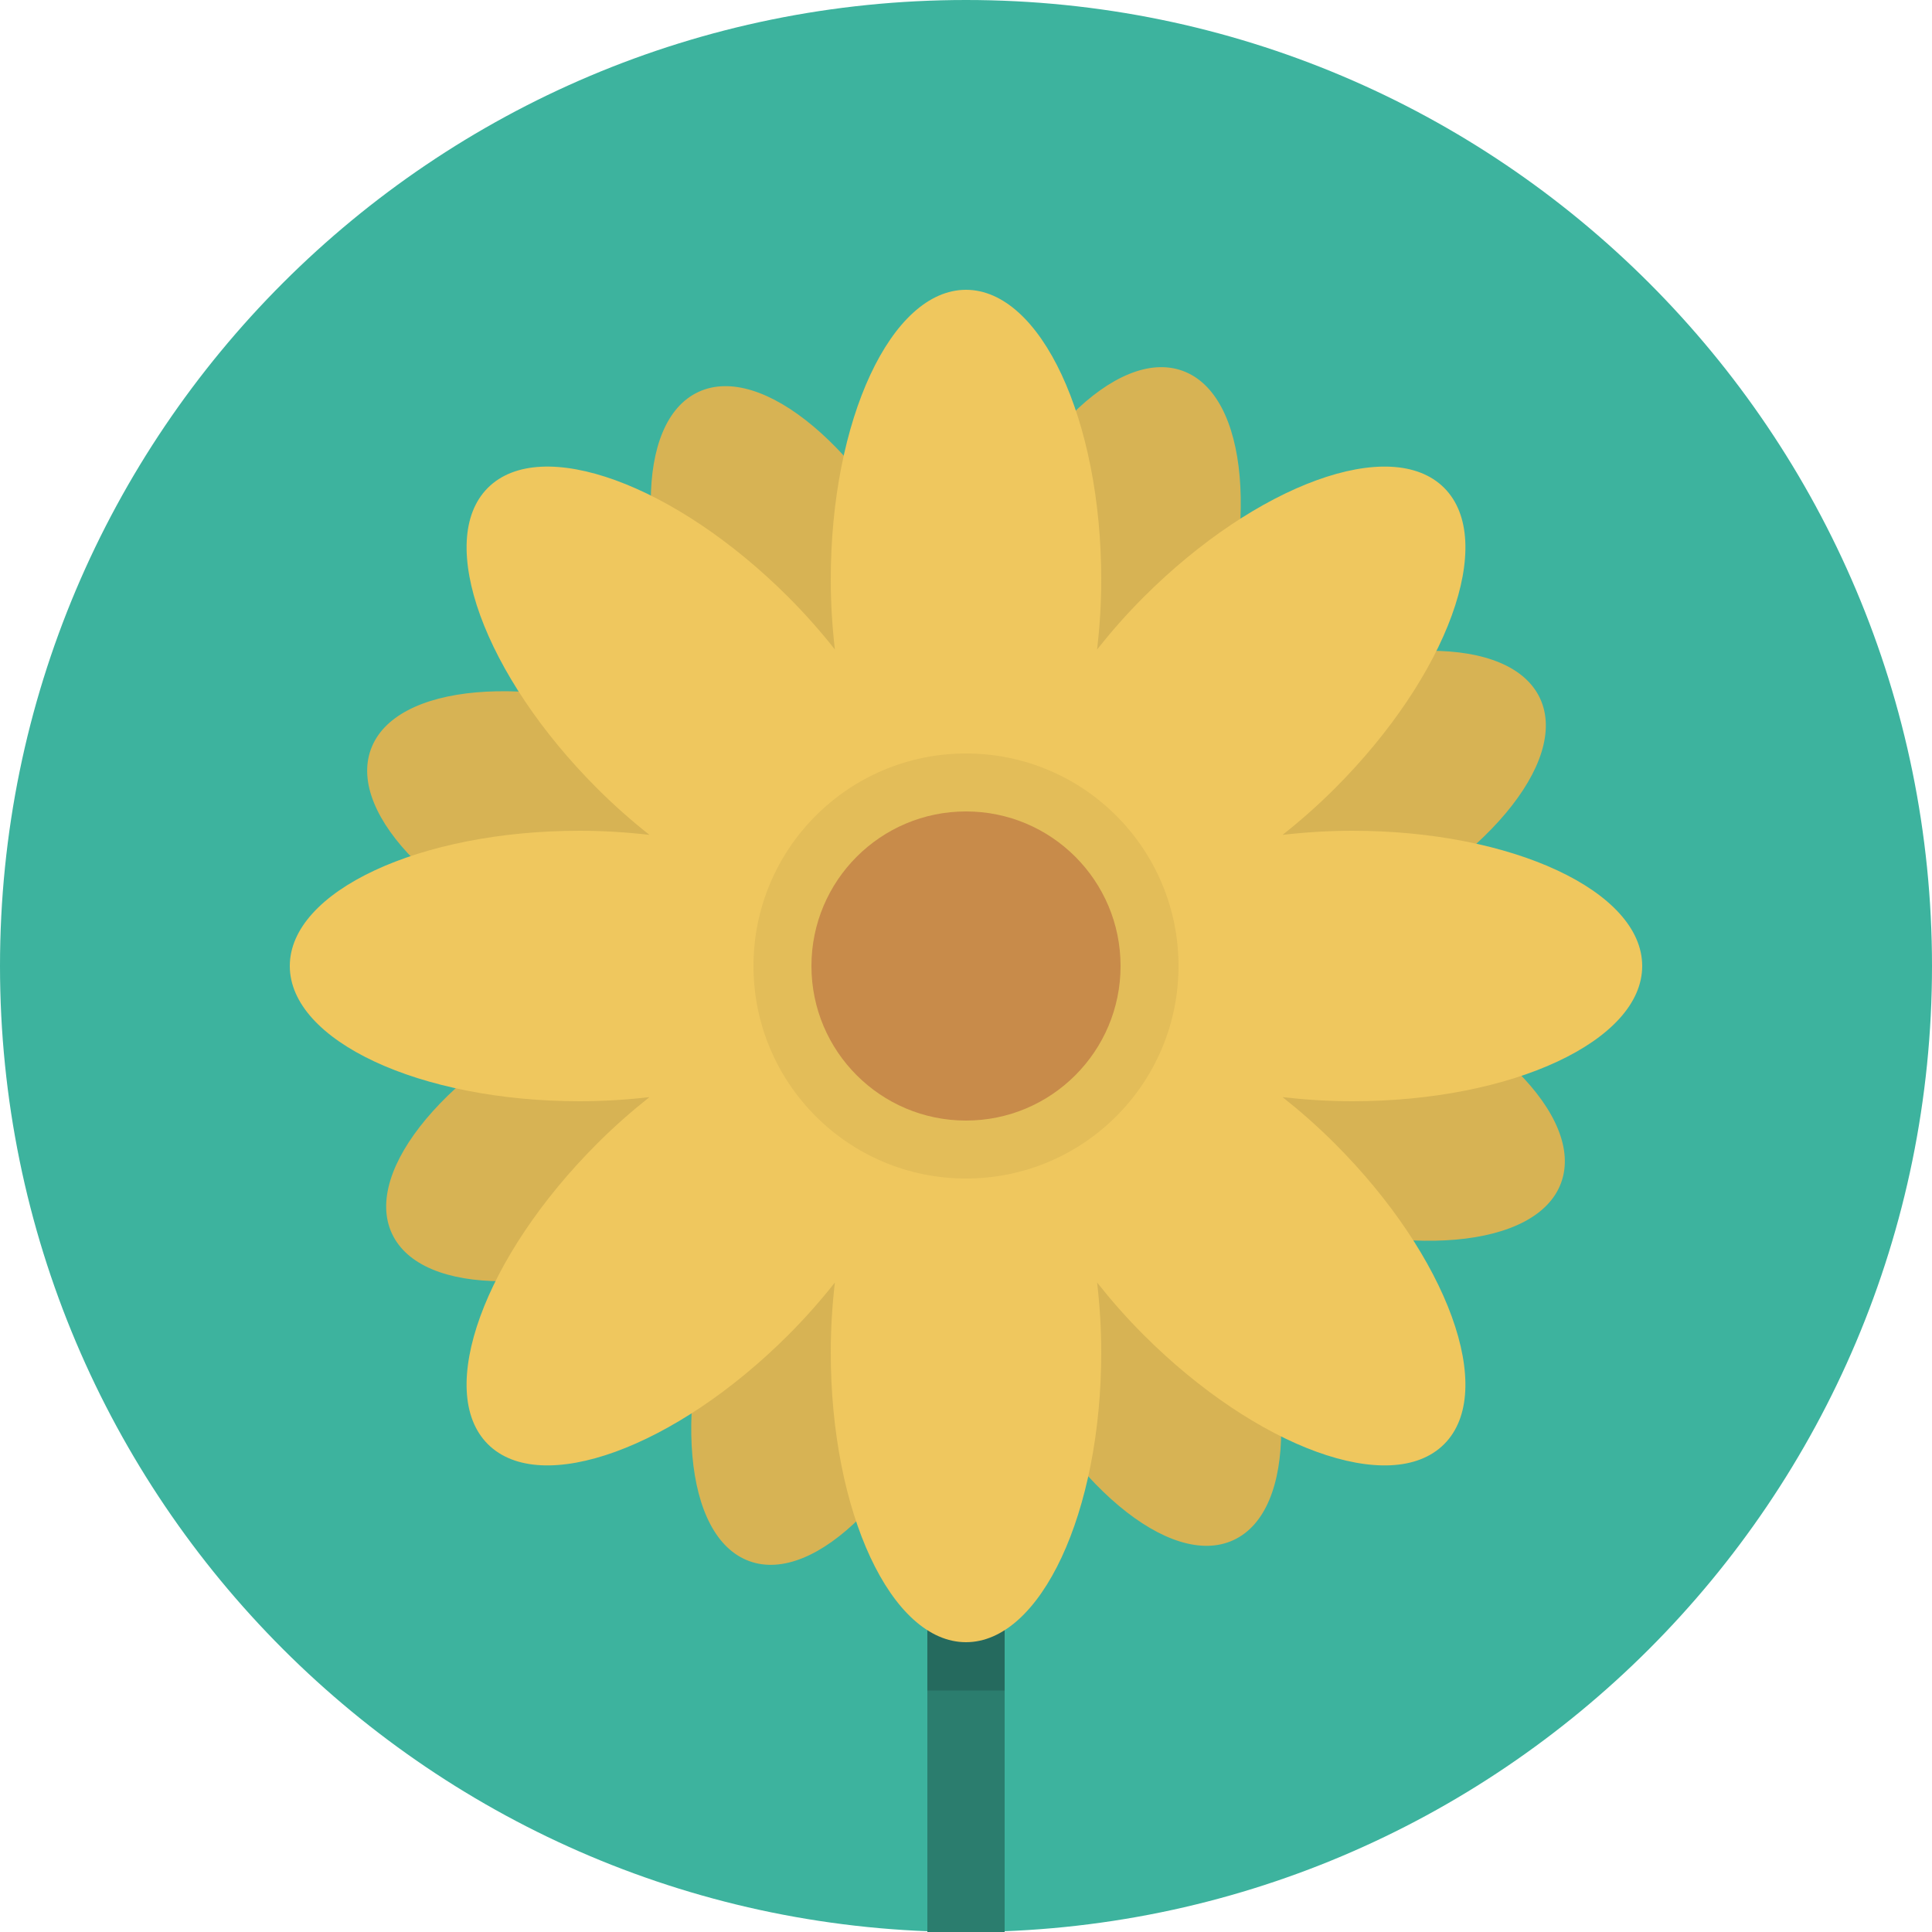 <svg xmlns="http://www.w3.org/2000/svg" width="100" height="100" viewBox="0 0 100 100"><path fill="#3DB39E" d="M50 0c27.614 0 50 22.386 50 50s-22.386 50-50 50-50-22.386-50-50 22.386-50 50-50z"/><path fill="#2B7D6E" d="M48 82h4v18h-4v-18z"/><path fill="#256A5E" d="M48 82h4v5.5h-4v-5.5z"/><path fill="#D7B354" d="M69.846 50.247c-1.1-.4-2.187-.717-3.25-.971 1.037-.345 2.093-.756 3.153-1.25 7.032-3.278 11.493-8.598 9.963-11.879-1.53-3.282-8.472-3.284-15.504-.006-1.061.494-2.053 1.039-2.984 1.612.489-.979.945-2.015 1.346-3.113 2.654-7.292 2.047-14.207-1.355-15.445s-8.312 3.668-10.967 10.959c-.4 1.1-.717 2.187-.971 3.251-.346-1.038-.756-2.093-1.25-3.153-3.278-7.033-8.598-11.494-11.879-9.964-3.282 1.53-3.284 8.472-.006 15.505.494 1.06 1.039 2.053 1.612 2.984-.979-.49-2.015-.946-3.114-1.347-7.291-2.653-14.206-2.047-15.444 1.355-1.239 3.402 3.668 8.312 10.959 10.967 1.1.4 2.187.718 3.251.971-1.038.346-2.094.756-3.154 1.25-7.032 3.279-11.493 8.598-9.963 11.88 1.53 3.281 8.472 3.284 15.505.005 1.06-.494 2.052-1.038 2.983-1.611-.489.978-.945 2.015-1.346 3.113-2.653 7.291-2.047 14.206 1.355 15.444 3.402 1.239 8.312-3.668 10.967-10.959.4-1.1.717-2.187.971-3.25.345 1.037.756 2.093 1.25 3.153 3.278 7.032 8.598 11.493 11.879 9.963 3.282-1.53 3.284-8.472.006-15.504-.494-1.061-1.039-2.054-1.612-2.985.978.49 2.015.946 3.114 1.347 7.291 2.654 14.206 2.048 15.444-1.355 1.239-3.402-3.668-8.313-10.959-10.967zm-17.867 3.998c-.742.346-1.308.98-1.714 1.818-.479-.799-1.097-1.382-1.866-1.662s-1.618-.231-2.499.073c.228-.903.202-1.753-.144-2.495s-.98-1.308-1.819-1.715c.8-.479 1.383-1.097 1.663-1.866s.231-1.618-.074-2.499c.904.228 1.754.202 2.496-.144s1.308-.98 1.714-1.818c.479.799 1.097 1.382 1.866 1.662s1.619.231 2.499-.074c-.228.904-.202 1.754.144 2.496s.98 1.308 1.819 1.715c-.8.478-1.383 1.097-1.663 1.866s-.231 1.618.074 2.499c-.905-.227-1.754-.203-2.496.144zM69.846 50.247c-1.1-.4-2.187-.717-3.25-.971 1.037-.345 2.093-.756 3.153-1.25 7.032-3.278 11.493-8.598 9.963-11.879-1.53-3.282-8.472-3.284-15.504-.006-1.061.494-2.053 1.039-2.984 1.612.489-.979.945-2.015 1.346-3.113 2.654-7.292 2.047-14.207-1.355-15.445s-8.312 3.668-10.967 10.959c-.4 1.1-.717 2.187-.971 3.251-.346-1.038-.756-2.093-1.25-3.153-3.278-7.033-8.598-11.494-11.879-9.964-3.282 1.53-3.284 8.472-.006 15.505.494 1.06 1.039 2.053 1.612 2.984-.979-.49-2.015-.946-3.114-1.347-7.291-2.653-14.206-2.047-15.444 1.355-1.239 3.402 3.668 8.312 10.959 10.967 1.1.4 2.187.718 3.251.971-1.038.346-2.094.756-3.154 1.25-7.032 3.279-11.493 8.598-9.963 11.88 1.53 3.281 8.472 3.284 15.505.005 1.06-.494 2.052-1.038 2.983-1.611-.489.978-.945 2.015-1.346 3.113-2.653 7.291-2.047 14.206 1.355 15.444 3.402 1.239 8.312-3.668 10.967-10.959.4-1.1.717-2.187.971-3.25.345 1.037.756 2.093 1.25 3.153 3.278 7.032 8.598 11.493 11.879 9.963 3.282-1.53 3.284-8.472.006-15.504-.494-1.061-1.039-2.054-1.612-2.985.978.49 2.015.946 3.114 1.347 7.291 2.654 14.206 2.048 15.444-1.355 1.239-3.402-3.668-8.313-10.959-10.967z"/><path fill="#EFC75E" d="M85 50c0-3.866-6.716-7-15-7-1.249 0-2.455.079-3.615.213.915-.725 1.824-1.522 2.707-2.405 5.858-5.857 8.391-12.822 5.657-15.557-2.734-2.733-9.698-.2-15.557 5.657-.883.883-1.681 1.793-2.405 2.708.134-1.16.213-2.367.213-3.616 0-8.284-3.134-15-7-15s-7 6.716-7 15c0 1.249.079 2.455.213 3.615-.725-.915-1.522-1.824-2.405-2.707-5.857-5.857-12.822-8.391-15.557-5.657-2.733 2.734-.2 9.699 5.657 15.557.883.883 1.792 1.681 2.707 2.405-1.16-.134-2.366-.213-3.615-.213-8.284 0-15 3.134-15 7s6.716 7 15 7c1.249 0 2.455-.079 3.615-.213-.915.725-1.824 1.522-2.707 2.405-5.857 5.858-8.391 12.823-5.657 15.557 2.734 2.733 9.699.201 15.557-5.657.883-.883 1.681-1.792 2.405-2.707-.134 1.16-.213 2.366-.213 3.615 0 8.284 3.134 15 7 15s7-6.716 7-15c0-1.249-.079-2.455-.213-3.615.725.915 1.522 1.824 2.405 2.707 5.858 5.858 12.822 8.391 15.557 5.657 2.733-2.733.201-9.698-5.657-15.557-.883-.883-1.792-1.681-2.707-2.405 1.16.134 2.366.213 3.615.213 8.284 0 15-3.134 15-7zm-37.479 5.986c-.103-.989-.438-1.832-1.056-2.45s-1.462-.954-2.451-1.056c.627-.772.986-1.605.986-2.48 0-.874-.359-1.708-.986-2.479.989-.102 1.833-.438 2.451-1.056s.954-1.462 1.056-2.451c.771.627 1.605.986 2.479.986s1.708-.359 2.479-.986c.102.989.438 1.833 1.056 2.451s1.462.954 2.451 1.056c-.627.771-.986 1.605-.986 2.479 0 .875.359 1.708.986 2.48-.989.102-1.833.438-2.451 1.056s-.953 1.461-1.056 2.45c-.771-.627-1.605-.986-2.479-.986s-1.708.359-2.479.986zM85 50c0-3.866-6.716-7-15-7-1.249 0-2.455.079-3.615.213.915-.725 1.824-1.522 2.707-2.405 5.858-5.857 8.391-12.822 5.657-15.557-2.734-2.733-9.698-.2-15.557 5.657-.883.883-1.681 1.793-2.405 2.708.134-1.16.213-2.367.213-3.616 0-8.284-3.134-15-7-15s-7 6.716-7 15c0 1.249.079 2.455.213 3.615-.725-.915-1.522-1.824-2.405-2.707-5.857-5.857-12.822-8.391-15.557-5.657-2.733 2.734-.2 9.699 5.657 15.557.883.883 1.792 1.681 2.707 2.405-1.16-.134-2.366-.213-3.615-.213-8.284 0-15 3.134-15 7s6.716 7 15 7c1.249 0 2.455-.079 3.615-.213-.915.725-1.824 1.522-2.707 2.405-5.857 5.858-8.391 12.823-5.657 15.557 2.734 2.733 9.699.201 15.557-5.657.883-.883 1.681-1.792 2.405-2.707-.134 1.16-.213 2.366-.213 3.615 0 8.284 3.134 15 7 15s7-6.716 7-15c0-1.249-.079-2.455-.213-3.615.725.915 1.522 1.824 2.405 2.707 5.858 5.858 12.822 8.391 15.557 5.657 2.733-2.733.201-9.698-5.657-15.557-.883-.883-1.792-1.681-2.707-2.405 1.16.134 2.366.213 3.615.213 8.284 0 15-3.134 15-7z"/><path fill="#E3BD59" d="M50 39c6.075 0 11 4.925 11 11s-4.925 11-11 11-11-4.925-11-11 4.925-11 11-11z"/><path fill="#C88B4A" d="M50 42c4.418 0 8 3.582 8 8s-3.582 8-8 8-8-3.582-8-8 3.582-8 8-8z"/></svg>